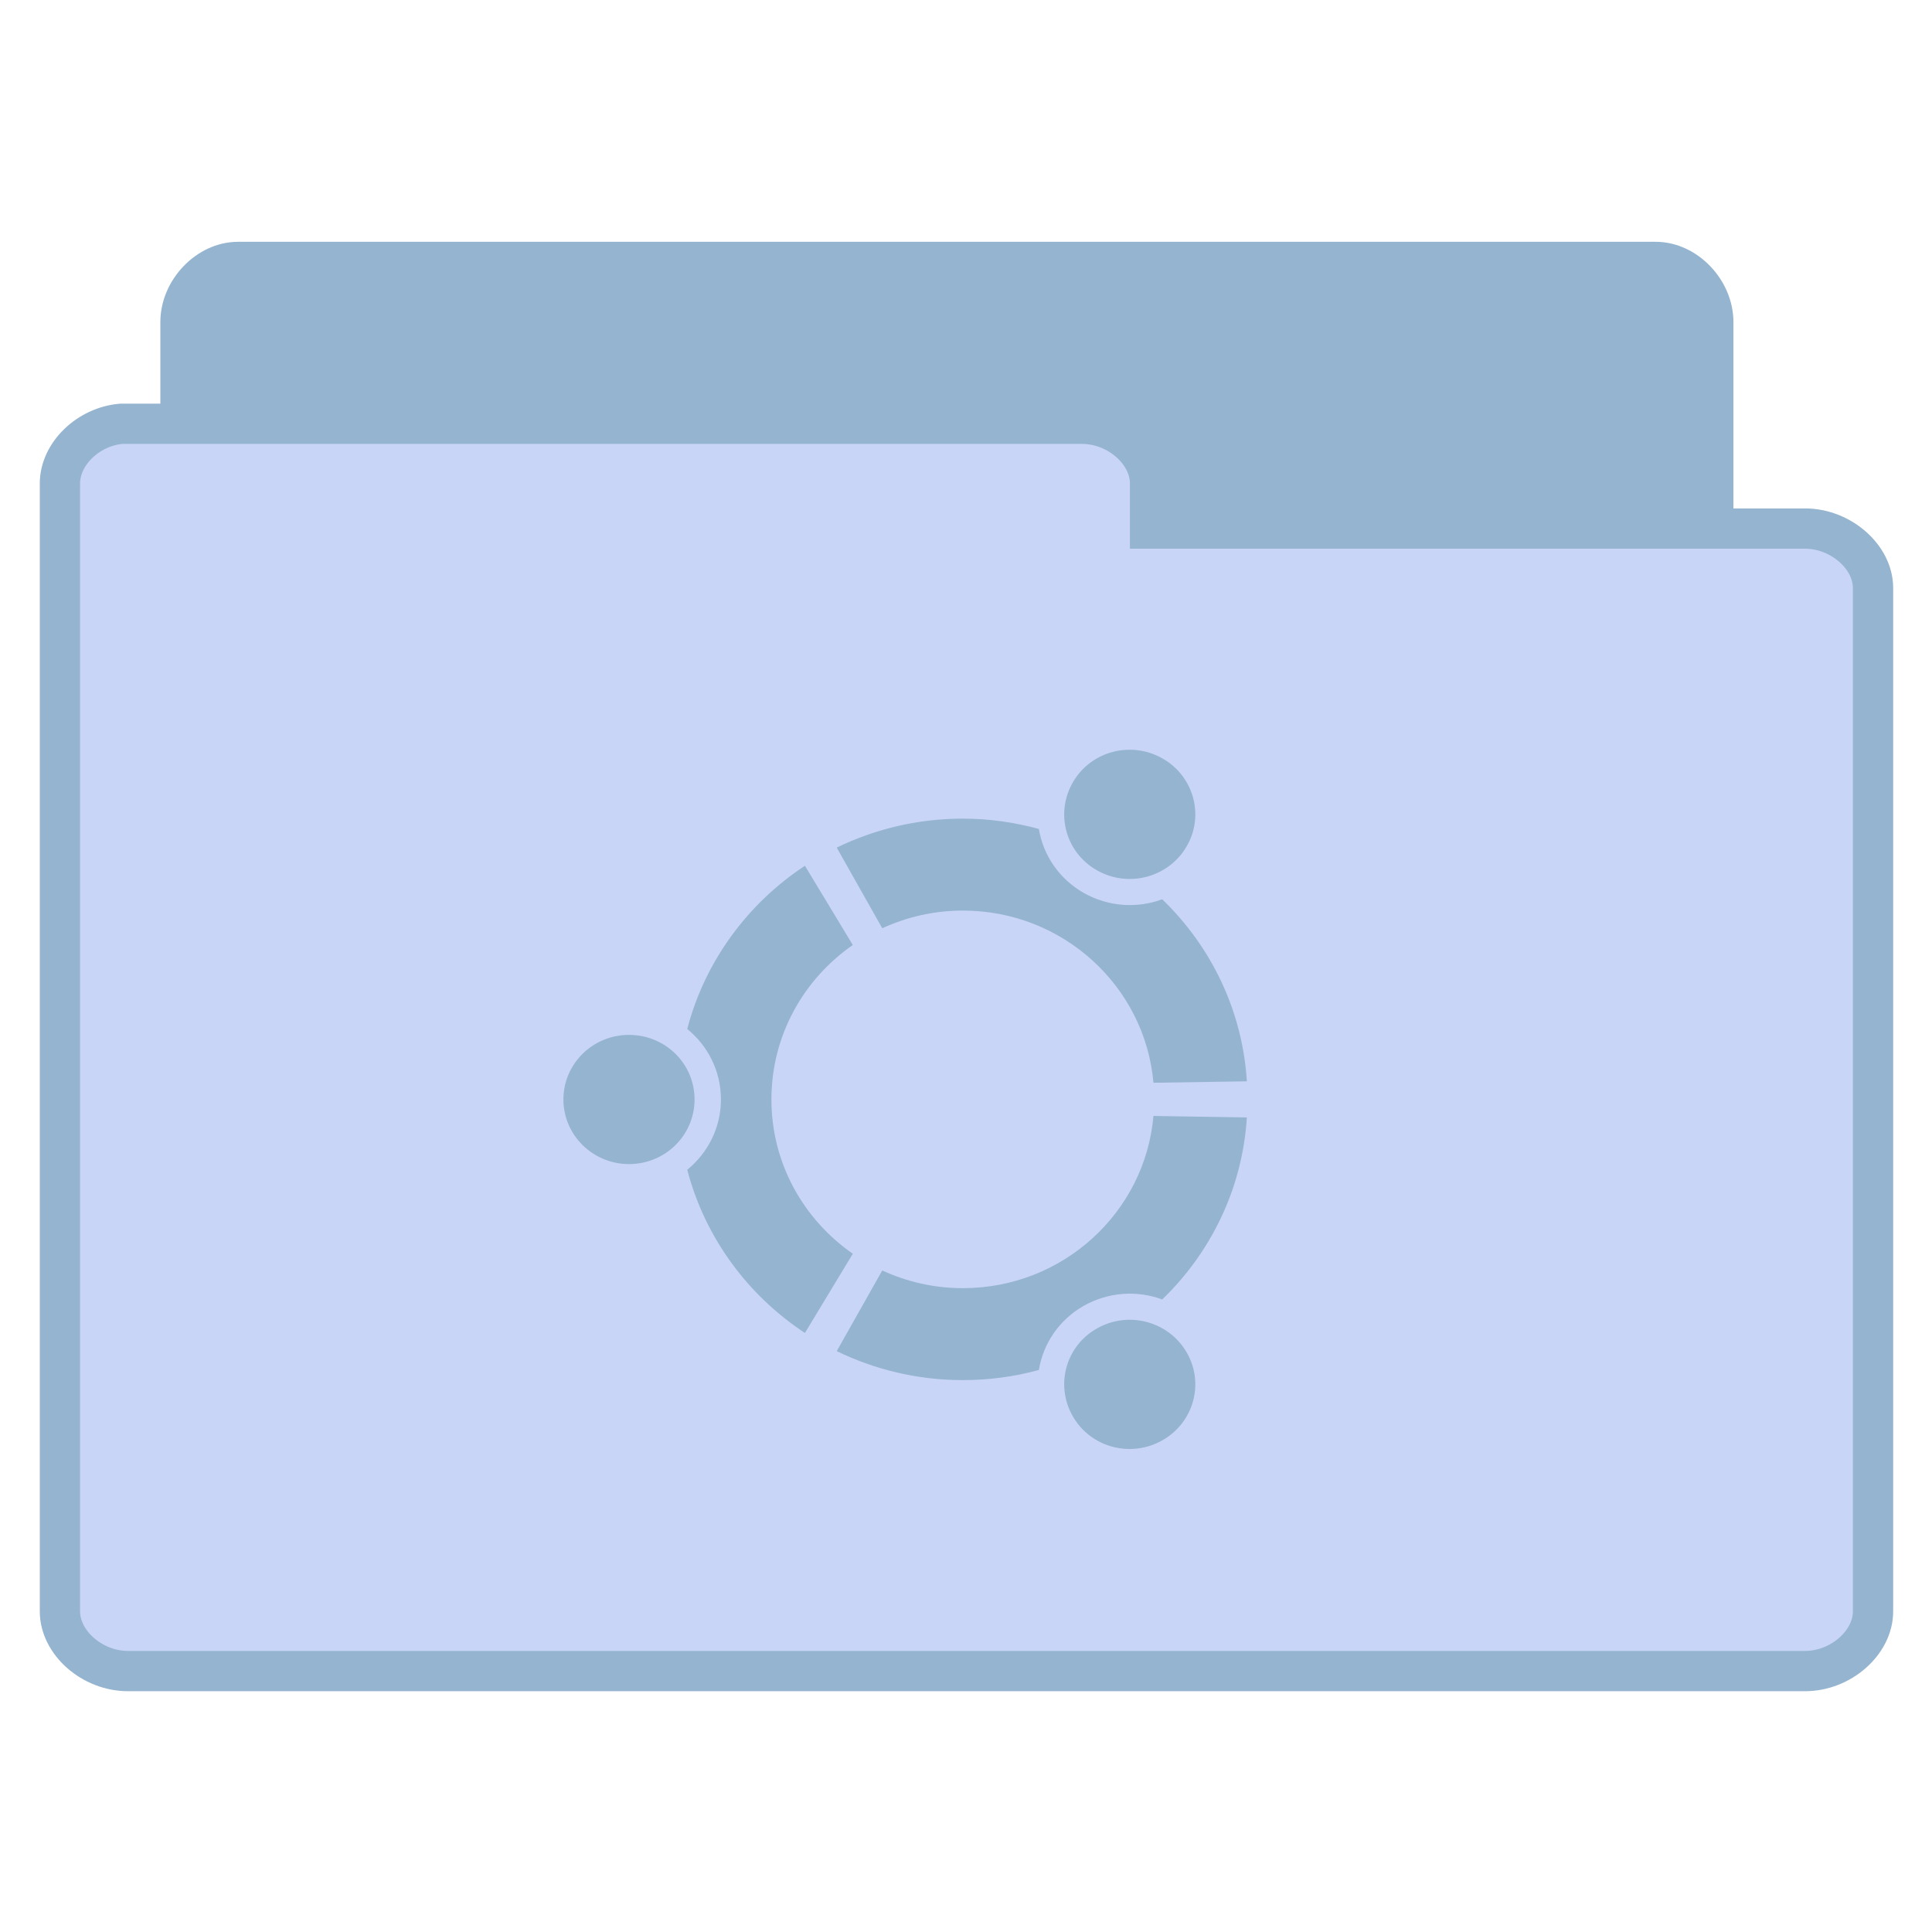 <svg width="32" xmlns="http://www.w3.org/2000/svg" height="32" viewBox="0 0 32 32" xmlns:xlink="http://www.w3.org/1999/xlink">
<g style="stroke:#94b4cf">
<path style="fill:#94b4cf" d="M 5.771 37.765 C 5.074 37.694 4.482 37.003 4.482 36.271 L 4.482 7.97 C 4.482 7.191 5.162 6.476 5.912 6.476 L 41.115 6.476 C 41.865 6.476 42.545 7.191 42.545 7.97 L 42.545 33.64 C 42.545 34.425 41.865 35.14 41.115 35.14 L 27.369 35.14 L 27.369 36.271 C 27.369 37.05 26.689 37.765 25.939 37.765 L 5.912 37.765 C 5.865 37.765 5.818 37.765 5.771 37.765 Z " transform="matrix(.667 0 0 .667 0 .019)"/>
<path style="fill:#c9d5f6" d="M 3.012 10.495 C 2.186 10.566 1.488 11.245 1.488 11.978 L 1.488 39.985 C 1.488 40.765 2.291 41.468 3.176 41.468 L 44.824 41.468 C 45.709 41.468 46.512 40.765 46.512 39.985 L 46.512 14.573 C 46.512 13.8 45.709 13.097 44.824 13.097 L 28.559 13.097 L 28.559 11.978 C 28.559 11.198 27.756 10.495 26.871 10.495 L 3.176 10.495 C 3.123 10.495 3.07 10.495 3.012 10.495 Z " transform="matrix(.667 0 0 .667 0 .019)"/>
</g>
<path style="fill:#94b4cf" d="M 10.418 17.141 C 9.82 17.141 9.332 17.617 9.332 18.211 C 9.332 18.801 9.82 19.281 10.418 19.281 C 11.02 19.281 11.504 18.801 11.504 18.211 C 11.504 17.617 11.02 17.141 10.418 17.141 Z M 18.168 22.004 C 17.648 22.297 17.473 22.953 17.773 23.465 C 18.07 23.977 18.734 24.152 19.254 23.855 C 19.773 23.562 19.953 22.906 19.652 22.395 C 19.352 21.883 18.688 21.707 18.168 22.004 Z M 12.777 18.211 C 12.777 17.152 13.309 16.219 14.125 15.652 L 13.332 14.34 C 12.383 14.965 11.676 15.922 11.383 17.043 C 11.723 17.32 11.941 17.738 11.941 18.211 C 11.941 18.68 11.723 19.098 11.383 19.375 C 11.676 20.496 12.383 21.453 13.332 22.078 L 14.125 20.766 C 13.309 20.199 12.777 19.266 12.777 18.211 Z M 15.949 15.082 C 17.605 15.082 18.965 16.336 19.105 17.934 L 20.652 17.91 C 20.578 16.73 20.055 15.672 19.25 14.895 C 18.84 15.047 18.363 15.023 17.949 14.789 C 17.539 14.555 17.277 14.16 17.207 13.73 C 16.805 13.621 16.383 13.559 15.949 13.559 C 15.195 13.559 14.488 13.734 13.859 14.039 L 14.613 15.375 C 15.02 15.188 15.469 15.082 15.949 15.082 Z M 15.949 21.336 C 15.469 21.336 15.02 21.23 14.613 21.043 L 13.859 22.379 C 14.488 22.684 15.195 22.859 15.949 22.859 C 16.383 22.859 16.805 22.801 17.207 22.691 C 17.277 22.258 17.539 21.863 17.949 21.629 C 18.363 21.395 18.84 21.371 19.25 21.523 C 20.055 20.746 20.578 19.688 20.652 18.508 L 19.105 18.484 C 18.965 20.082 17.605 21.336 15.949 21.336 Z M 18.168 14.414 C 18.688 14.711 19.352 14.535 19.652 14.023 C 19.953 13.512 19.773 12.855 19.254 12.562 C 18.734 12.266 18.07 12.441 17.773 12.953 C 17.473 13.465 17.648 14.121 18.168 14.414 Z "/>
</svg>
